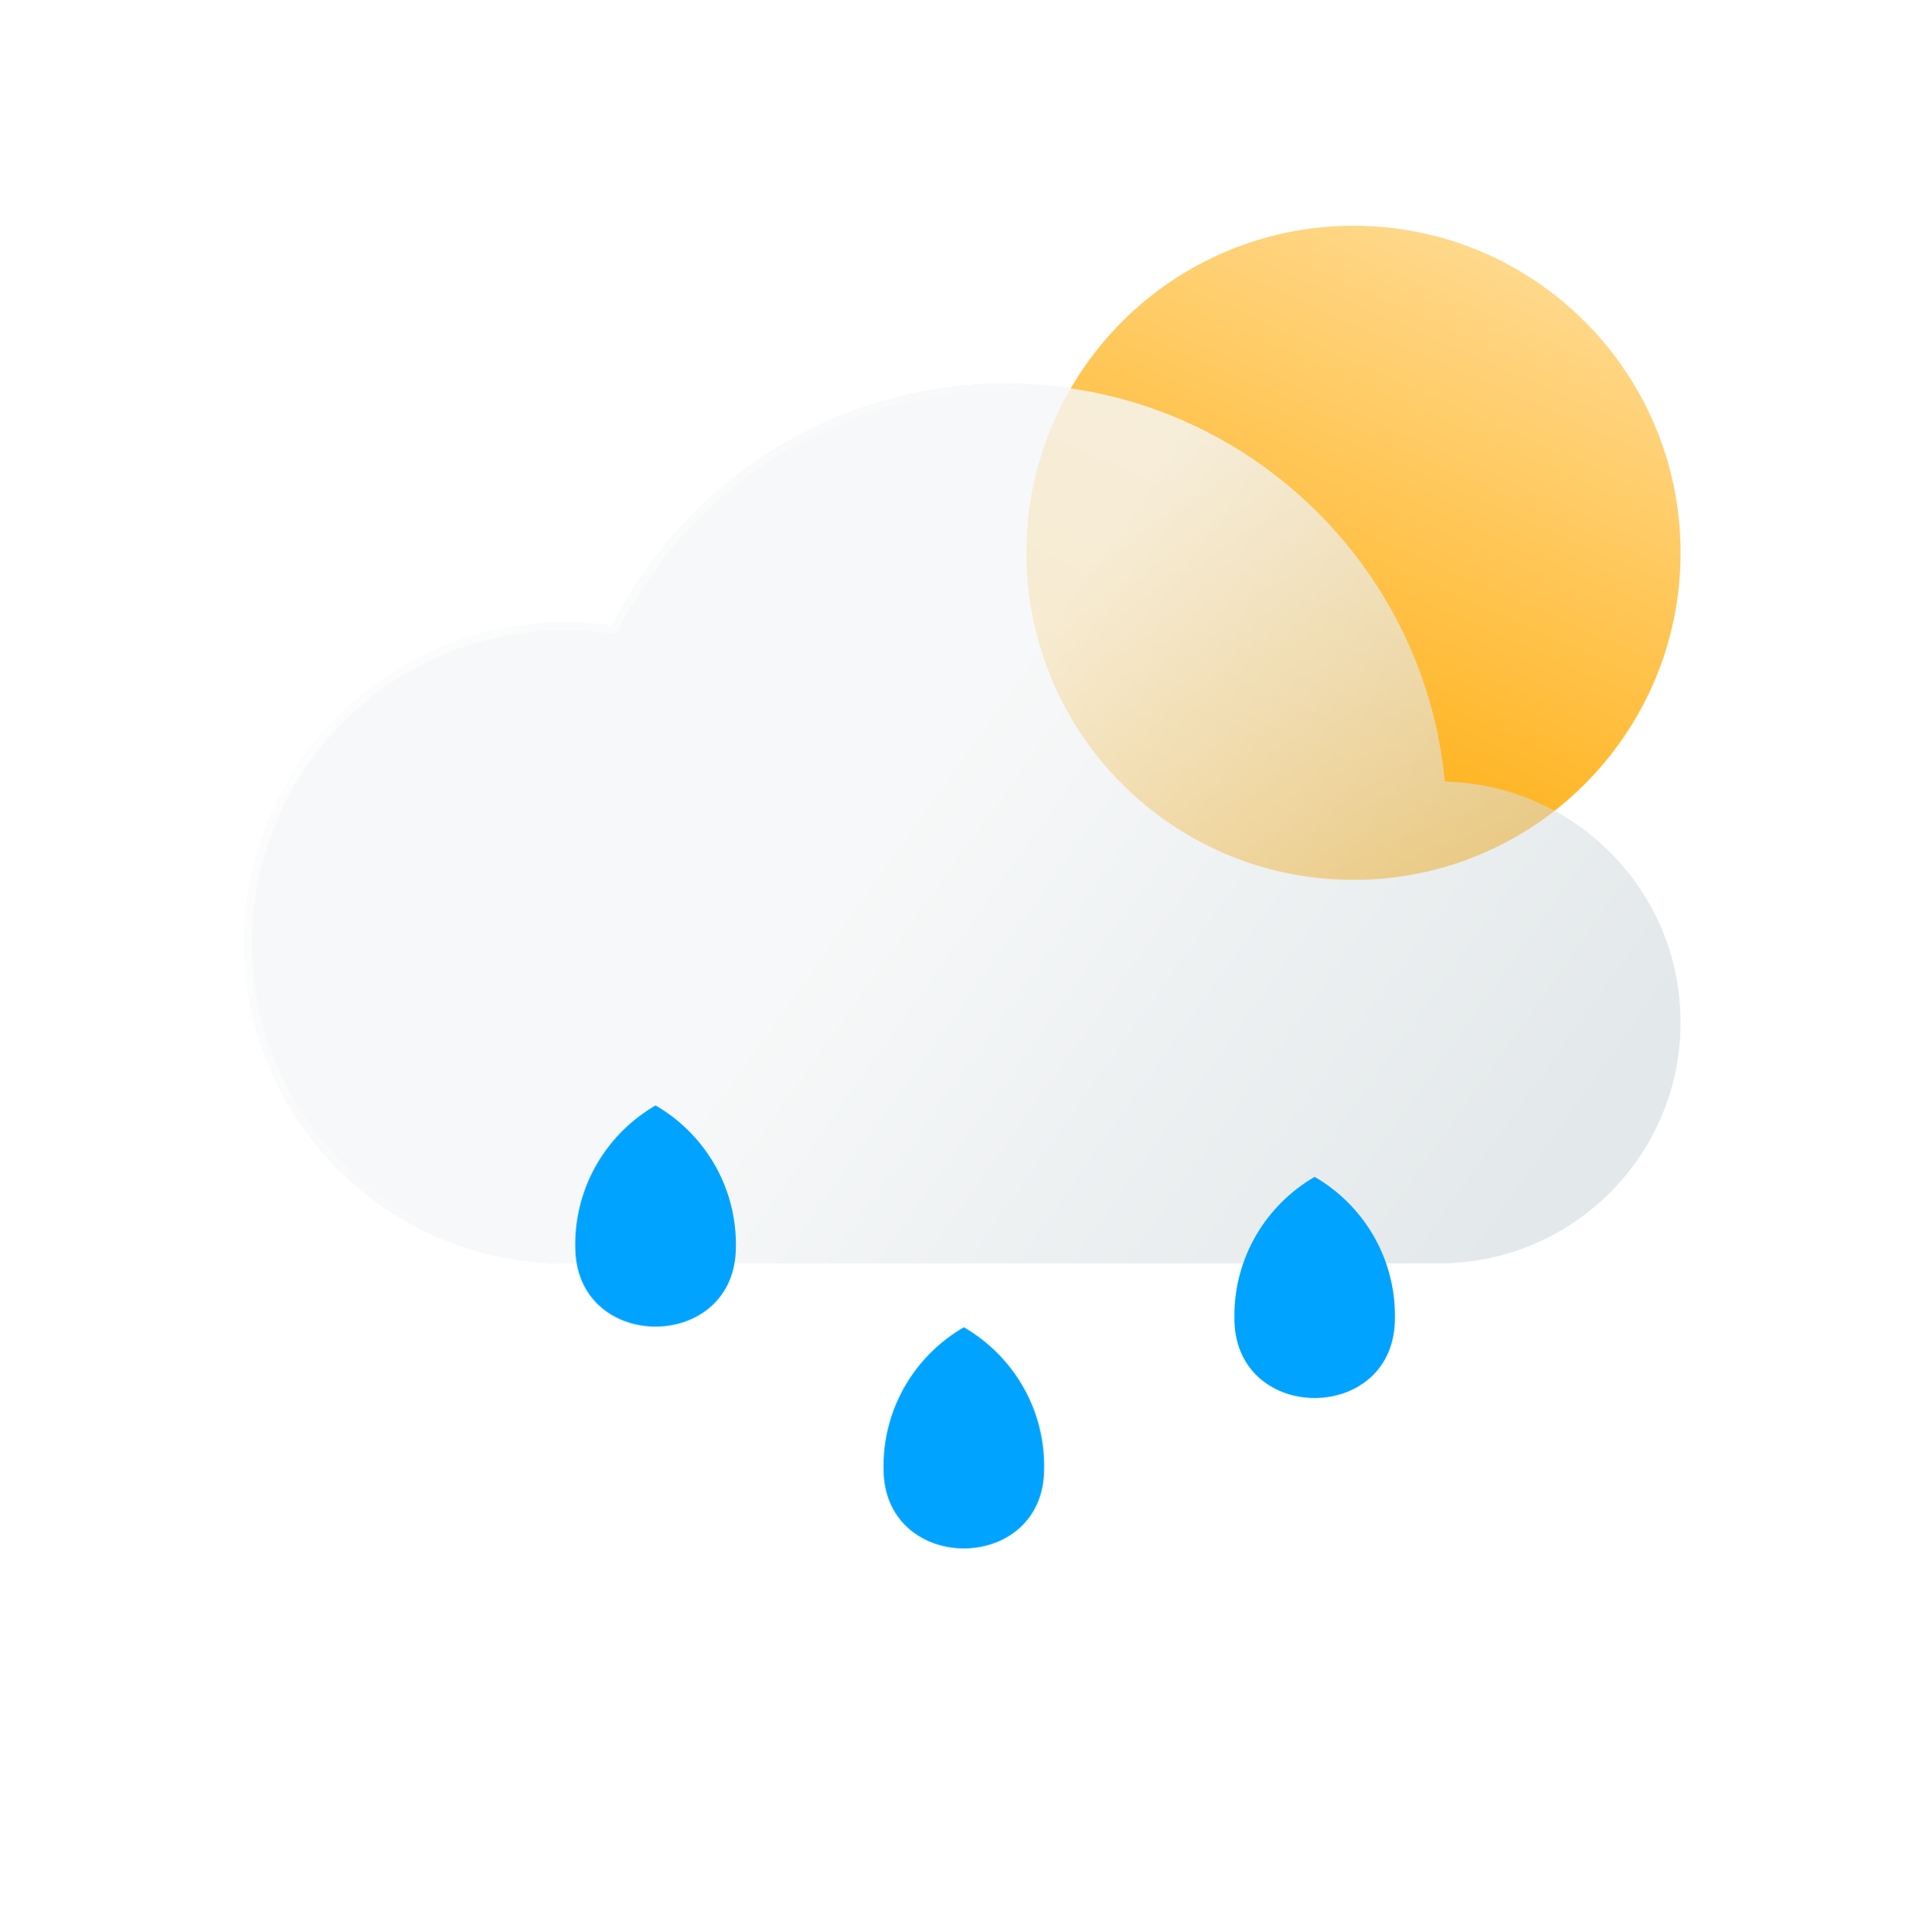 <svg fill="none" height="319" viewBox="0 0 318 319" width="318" xmlns="http://www.w3.org/2000/svg" xmlns:xlink="http://www.w3.org/1999/xlink"><filter id="a" color-interpolation-filters="sRGB" filterUnits="userSpaceOnUse" height="207.332" width="299.205" x="9.312" y="32.313"><feFlood flood-opacity="0" result="BackgroundImageFix"/><feGaussianBlur in="BackgroundImage" stdDeviation="15.519"/><feComposite in2="SourceAlpha" operator="in" result="effect1_backgroundBlur_40_578"/><feBlend in="SourceGraphic" in2="effect1_backgroundBlur_40_578" mode="normal" result="shape"/></filter><filter id="b" color-interpolation-filters="sRGB" filterUnits="userSpaceOnUse" height="207.332" width="299.205" x="9.312" y="32.313"><feFlood flood-opacity="0" result="BackgroundImageFix"/><feGaussianBlur in="BackgroundImage" stdDeviation="15.519"/><feComposite in2="SourceAlpha" operator="in" result="effect1_backgroundBlur_40_578"/><feBlend in="SourceGraphic" in2="effect1_backgroundBlur_40_578" mode="normal" result="shape"/></filter><linearGradient id="c" gradientUnits="userSpaceOnUse" x1="245.228" x2="199.728" y1="42.279" y2="145.279"><stop offset="0" stop-color="#ffd88b"/><stop offset="1" stop-color="#ffa900"/></linearGradient><linearGradient id="d" gradientUnits="userSpaceOnUse" x1="77.905" x2="246.13" y1="88.802" y2="208.608"><stop offset=".416" stop-color="#fff" stop-opacity=".7"/><stop offset="1" stop-color="#fff" stop-opacity="0"/></linearGradient><linearGradient id="e" gradientUnits="userSpaceOnUse" x1="22.191" x2="107.094" y1="101.628" y2="162.695"><stop offset="0" stop-color="#fff"/><stop offset="1" stop-color="#fff" stop-opacity="0"/></linearGradient><path d="m277.478 91.285c0 29.827-24.179 54.006-54.005 54.006-29.827 0-54.006-24.179-54.006-54.006 0-29.827 24.179-54.006 54.006-54.006 29.826 0 54.005 24.179 54.005 54.006z" fill="url(#c)"/><path d="m277.479 168.822c0 21.973-17.846 39.786-39.867 39.786h-144.256c-29.273 0-53.007-23.683-53.007-52.908 0-29.217 23.734-52.908 53.007-52.908 2.625 0 5.206.202 7.736.568 11.971-23.728 36.589-40.009 65.028-40.009 34.411 0 63.239 23.847 70.812 55.885.756 3.199 1.302 6.476 1.615 9.815v.008c21.579.492 38.932 18.103 38.932 39.763z" fill="#bac7cb" fill-opacity=".4"/><g filter="url(#a)"><path d="m277.479 168.822c0 21.973-17.846 39.786-39.867 39.786h-144.256c-29.273 0-53.007-23.683-53.007-52.908 0-29.217 23.734-52.908 53.007-52.908 2.625 0 5.206.202 7.736.568 11.971-23.728 36.589-40.009 65.028-40.009 34.411 0 63.239 23.847 70.812 55.885.756 3.199 1.302 6.476 1.615 9.815v.008c21.579.492 38.932 18.103 38.932 39.763z" fill="url(#d)"/></g><g filter="url(#b)"><path clip-rule="evenodd" d="m101.798 104.716-.884-.128c-2.475-.358-4.996-.554-7.558-.554-28.589 0-51.765 23.137-51.765 51.666 0 28.537 23.176 51.666 51.765 51.666h144.256c21.338 0 38.625-17.259 38.625-38.544 0-20.981-16.81-38.045-37.718-38.522l-1.213-.027v-1.164c-.309-3.26-.844-6.461-1.582-9.587-7.444-31.49-35.78-54.93-69.604-54.93-27.953 0-52.152 16.002-63.919 39.327zm136.749 24.335v.008c21.579.492 38.932 18.103 38.932 39.763 0 21.973-17.846 39.786-39.867 39.786h-144.256c-29.273 0-53.007-23.683-53.007-52.908 0-29.217 23.734-52.908 53.007-52.908 2.625 0 5.206.202 7.736.568 11.971-23.728 36.589-40.009 65.028-40.009 34.411 0 63.239 23.847 70.812 55.885.756 3.199 1.302 6.476 1.615 9.815z" fill="url(#e)" fill-rule="evenodd"/></g><g fill="#00a3ff"><path d="m159.14 219.16c-7.926 4.589-13.262 13.153-13.262 22.969 0 .351.005.7.019 1.046.649 16.674 25.837 16.674 26.486 0 .014-.346.019-.695.019-1.046.003-9.816-5.336-18.38-13.262-22.969z"/><path d="m108.24 182.536c-7.926 4.589-13.264 13.153-13.264 22.969 0 .351.007.7.022 1.048.646 16.672 25.837 16.672 26.486 0 .012-.348.019-.697.019-1.048 0-9.816-5.336-18.38-13.262-22.969z"/><path d="m217.063 194.33c-7.926 4.589-13.262 13.153-13.262 22.969 0 .351.007.7.019 1.048.649 16.672 25.837 16.672 26.486 0 .014-.348.019-.697.019-1.048.002-9.816-5.334-18.38-13.262-22.969z"/></g></svg>